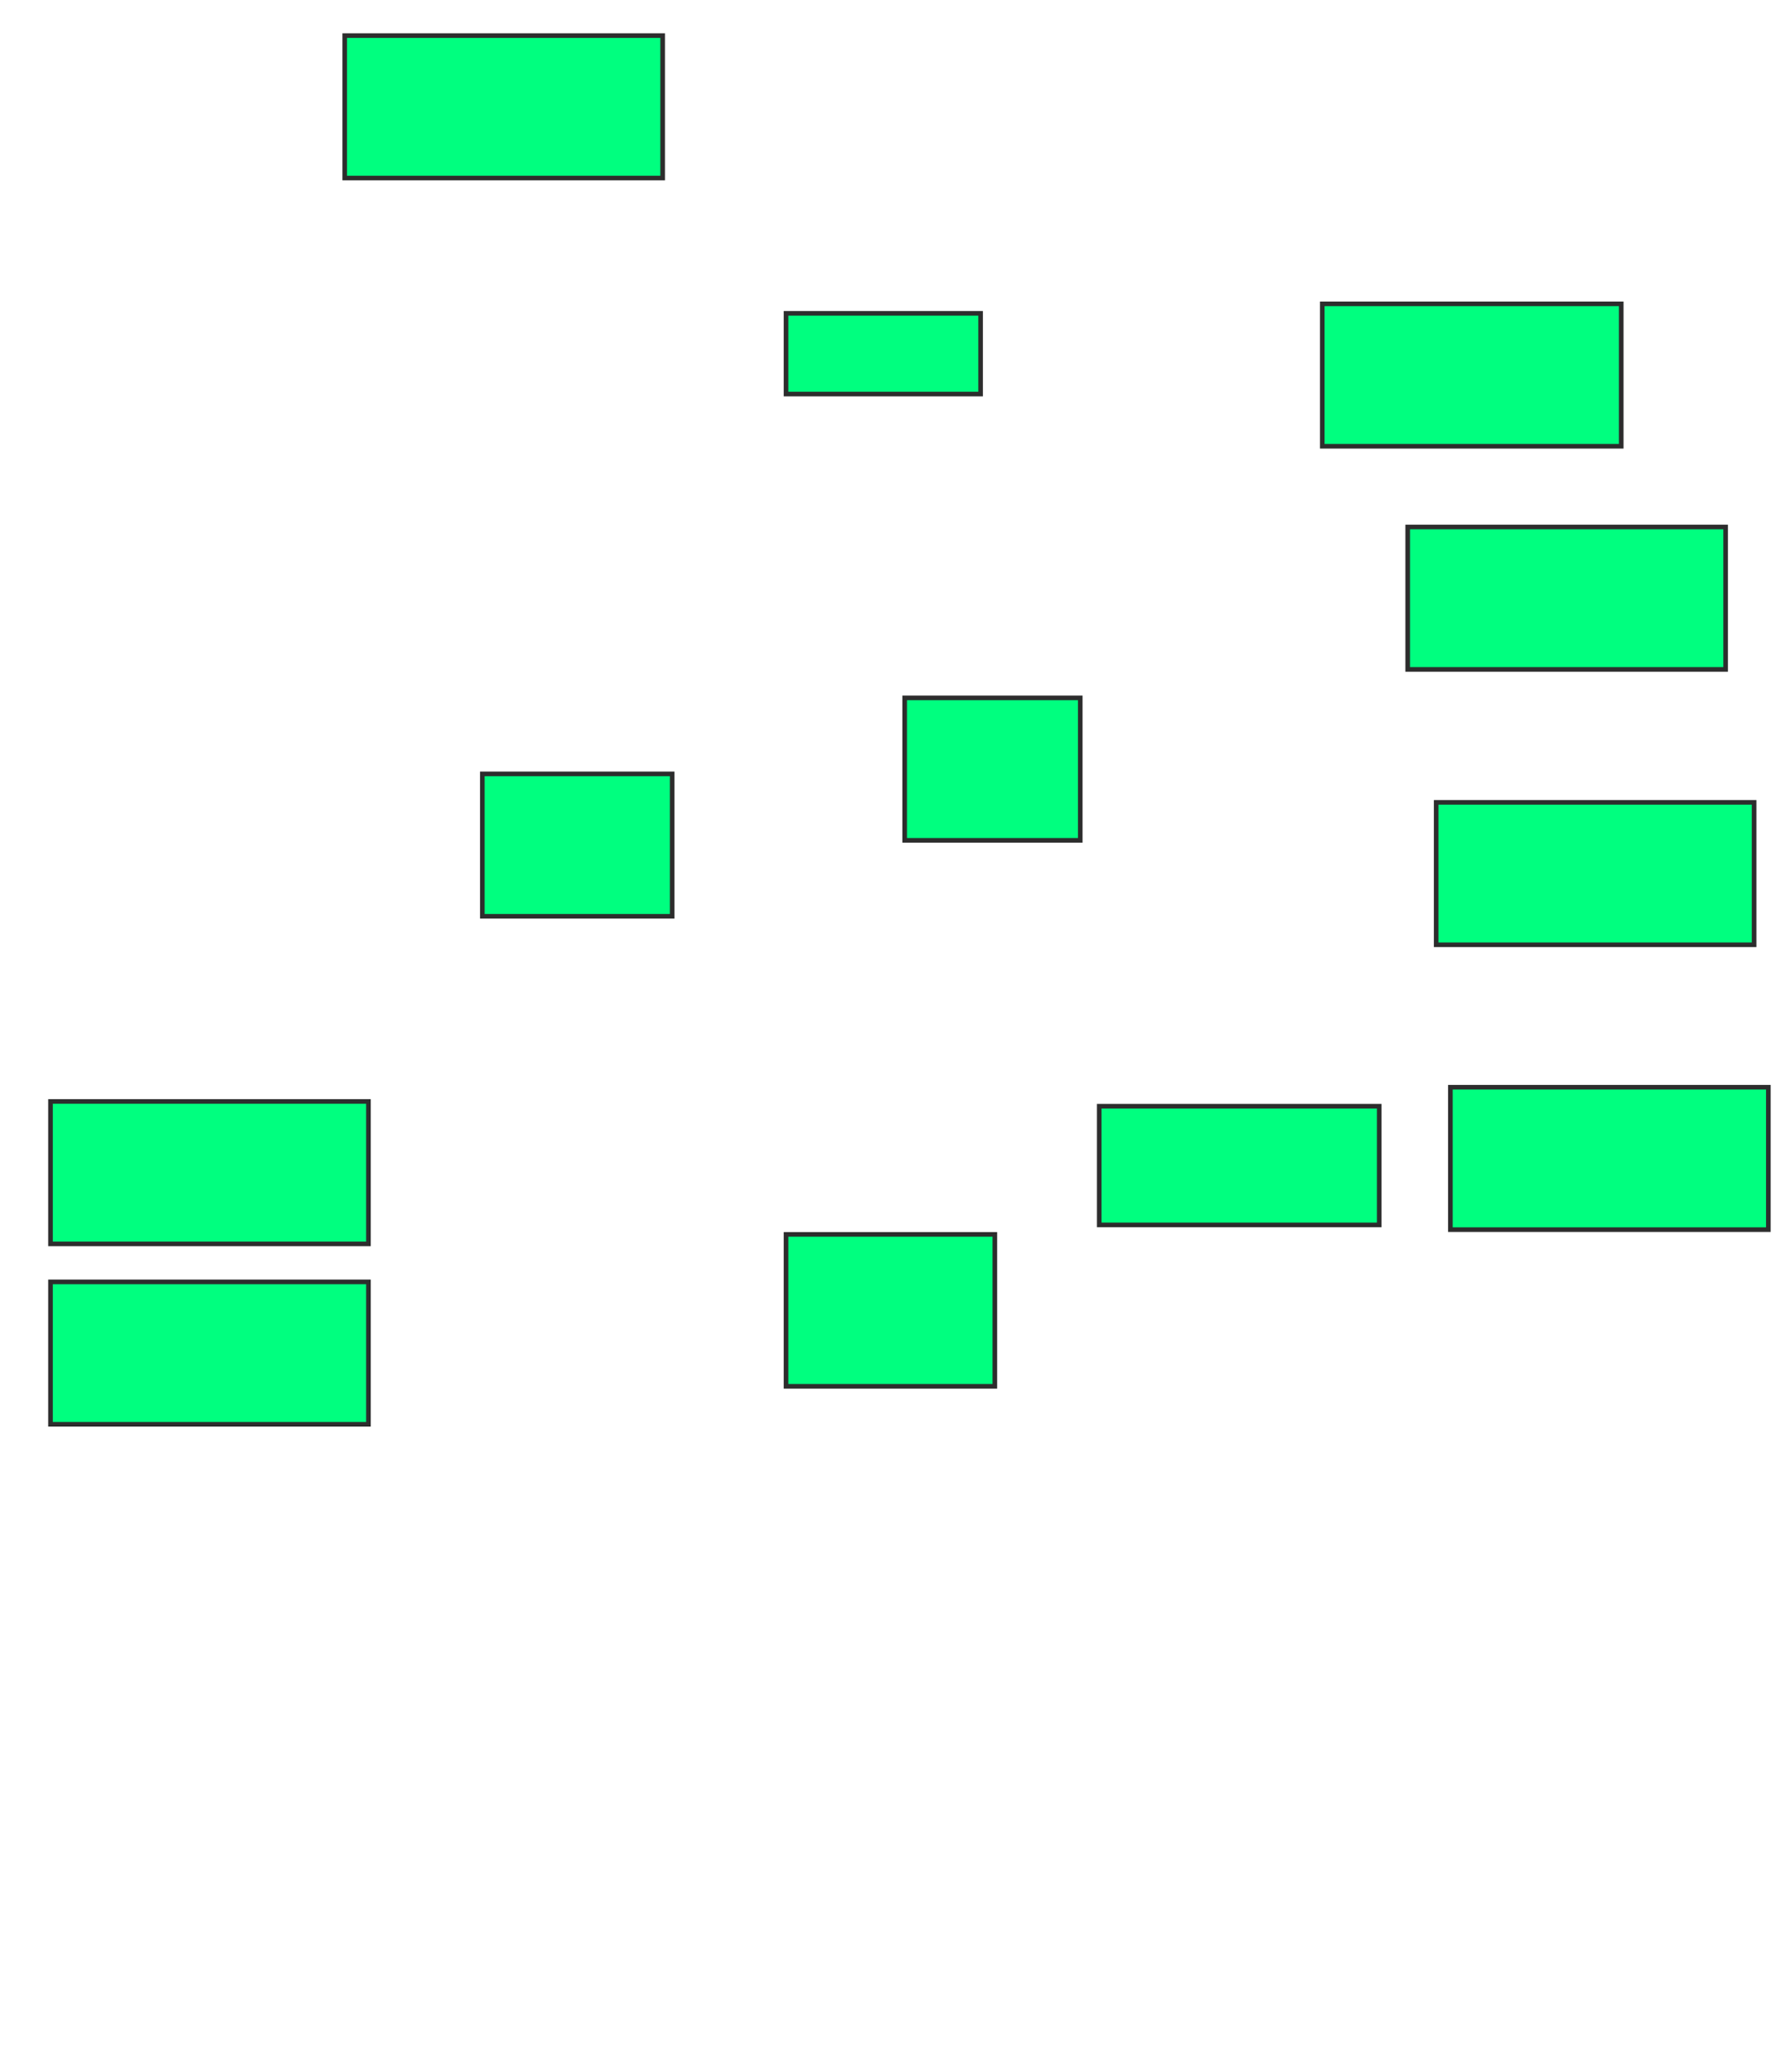 <svg xmlns="http://www.w3.org/2000/svg" width="388" height="450">
 <!-- Created with Image Occlusion Enhanced -->
 <g>
  <title>Labels</title>
 </g>
 <g>
  <title>Masks</title>
  <rect stroke="#2D2D2D" id="f5b674b64ec14353af71c2d8d0d5e1c0-ao-1" height="30.928" width="69.072" y="7.732" x="74.887" fill="#00ff7f"/>
  <rect stroke="#2D2D2D" id="f5b674b64ec14353af71c2d8d0d5e1c0-ao-2" height="30.928" width="64.948" y="65.979" x="287.258" fill="#00ff7f"/>
  <rect id="f5b674b64ec14353af71c2d8d0d5e1c0-ao-3" stroke="#2D2D2D" height="30.928" width="69.072" y="114.433" x="305.814" fill="#00ff7f"/>
  <rect id="f5b674b64ec14353af71c2d8d0d5e1c0-ao-4" stroke="#2D2D2D" height="30.928" width="69.072" y="174.227" x="312" fill="#00ff7f"/>
  <rect id="f5b674b64ec14353af71c2d8d0d5e1c0-ao-5" stroke="#2D2D2D" height="30.928" width="69.072" y="236.082" x="315.093" fill="#00ff7f"/>
  <rect id="f5b674b64ec14353af71c2d8d0d5e1c0-ao-6" stroke="#2D2D2D" height="30.928" width="69.072" y="239.175" x="10.969" fill="#00ff7f"/>
  <rect id="f5b674b64ec14353af71c2d8d0d5e1c0-ao-7" stroke="#2D2D2D" height="30.928" width="69.072" y="278.351" x="10.969" fill="#00ff7f"/>
  
  <rect stroke="#2D2D2D" id="f5b674b64ec14353af71c2d8d0d5e1c0-ao-9" height="32.99" width="45.361" y="268.041" x="170.763" fill="#00ff7f"/>
  <rect stroke="#2D2D2D" id="f5b674b64ec14353af71c2d8d0d5e1c0-ao-10" height="25.773" width="60.825" y="240.206" x="238.804" fill="#00ff7f"/>
  <rect stroke="#2D2D2D" id="f5b674b64ec14353af71c2d8d0d5e1c0-ao-11" height="30.928" width="38.144" y="151.546" x="196.536" fill="#00ff7f"/>
  <rect stroke="#2D2D2D" id="f5b674b64ec14353af71c2d8d0d5e1c0-ao-12" height="30.928" width="41.237" y="168.041" x="104.784" fill="#00ff7f"/>
  <rect stroke="#2D2D2D" id="f5b674b64ec14353af71c2d8d0d5e1c0-ao-13" height="17.526" width="42.268" y="68.041" x="170.763" fill="#00ff7f"/>
 </g>
</svg>